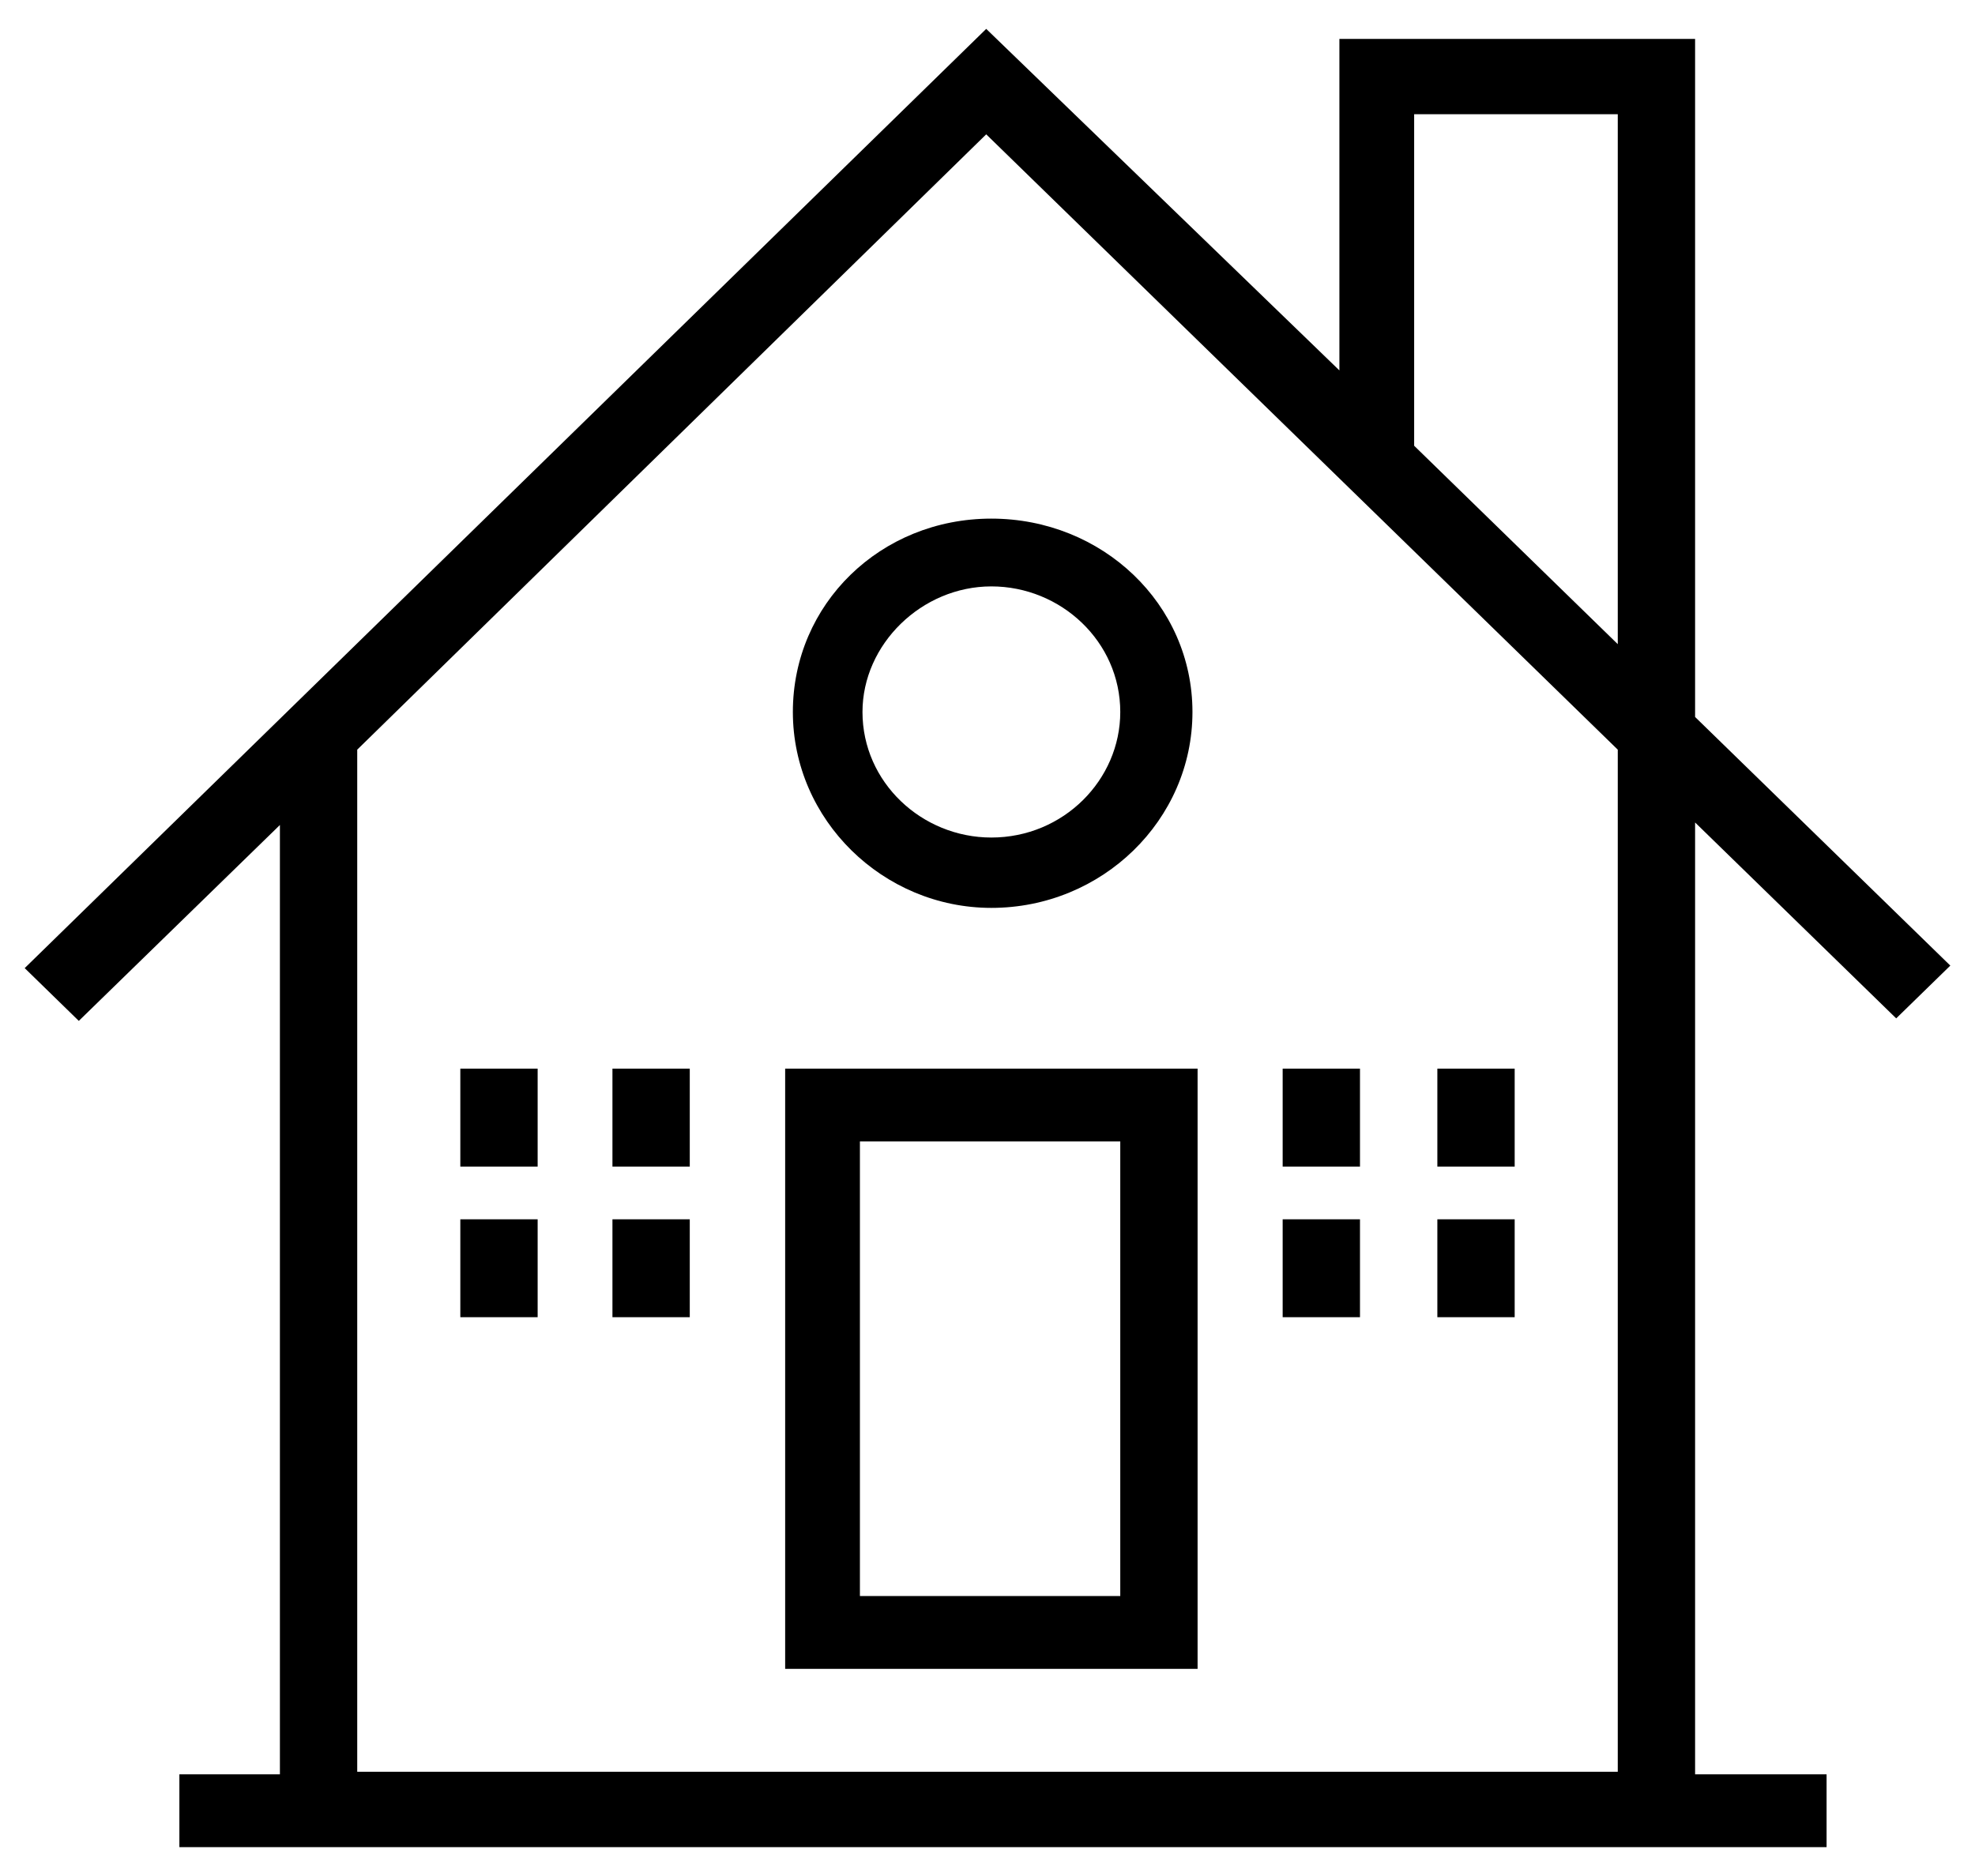 <svg width="40" height="38" viewBox="0 0 40 38"  xmlns="http://www.w3.org/2000/svg">
<path d="M15.902 33.804H24.255V21.646H15.902V33.804ZM22.741 32.329H17.416V23.121H22.689V32.329H22.741Z" />
<path d="M38.404 20.628L39.5 19.559L34.331 14.523V0.788H27.127V7.503L19.974 0.585L0.5 19.61L1.596 20.679L5.669 16.711V35.94H3.633V37.415H36.994V35.94H34.331V16.66L38.404 20.628ZM28.641 2.314H32.765V13.048L28.641 9.029V2.314ZM32.817 35.889H7.235V15.185L19.974 2.721L32.765 15.185V35.889H32.817Z" />
<path d="M16.058 14.422C16.058 16.609 17.886 18.39 20.078 18.39C22.323 18.39 24.151 16.609 24.151 14.422C24.151 12.234 22.323 10.505 20.078 10.505C17.833 10.505 16.058 12.234 16.058 14.422ZM20.078 11.878C21.488 11.878 22.689 12.997 22.689 14.422C22.689 15.795 21.54 16.965 20.078 16.965C18.669 16.965 17.468 15.846 17.468 14.422C17.468 13.048 18.669 11.878 20.078 11.878Z" />
<path d="M10.889 21.646H9.323V23.63H10.889V21.646Z"/>
<path d="M13.97 21.646H12.404V23.63H13.97V21.646Z" />
<path d="M10.889 24.698H9.323V26.681H10.889V24.698Z" />
<path d="M13.97 24.698H12.404V26.681H13.97V24.698Z" />
<path d="M27.544 21.646H25.978V23.63H27.544V21.646Z" />
<path d="M30.677 21.646H29.111V23.63H30.677V21.646Z" />
<path d="M27.544 24.698H25.978V26.681H27.544V24.698Z" />
<path d="M30.677 24.698H29.111V26.681H30.677V24.698Z" />
</svg>
